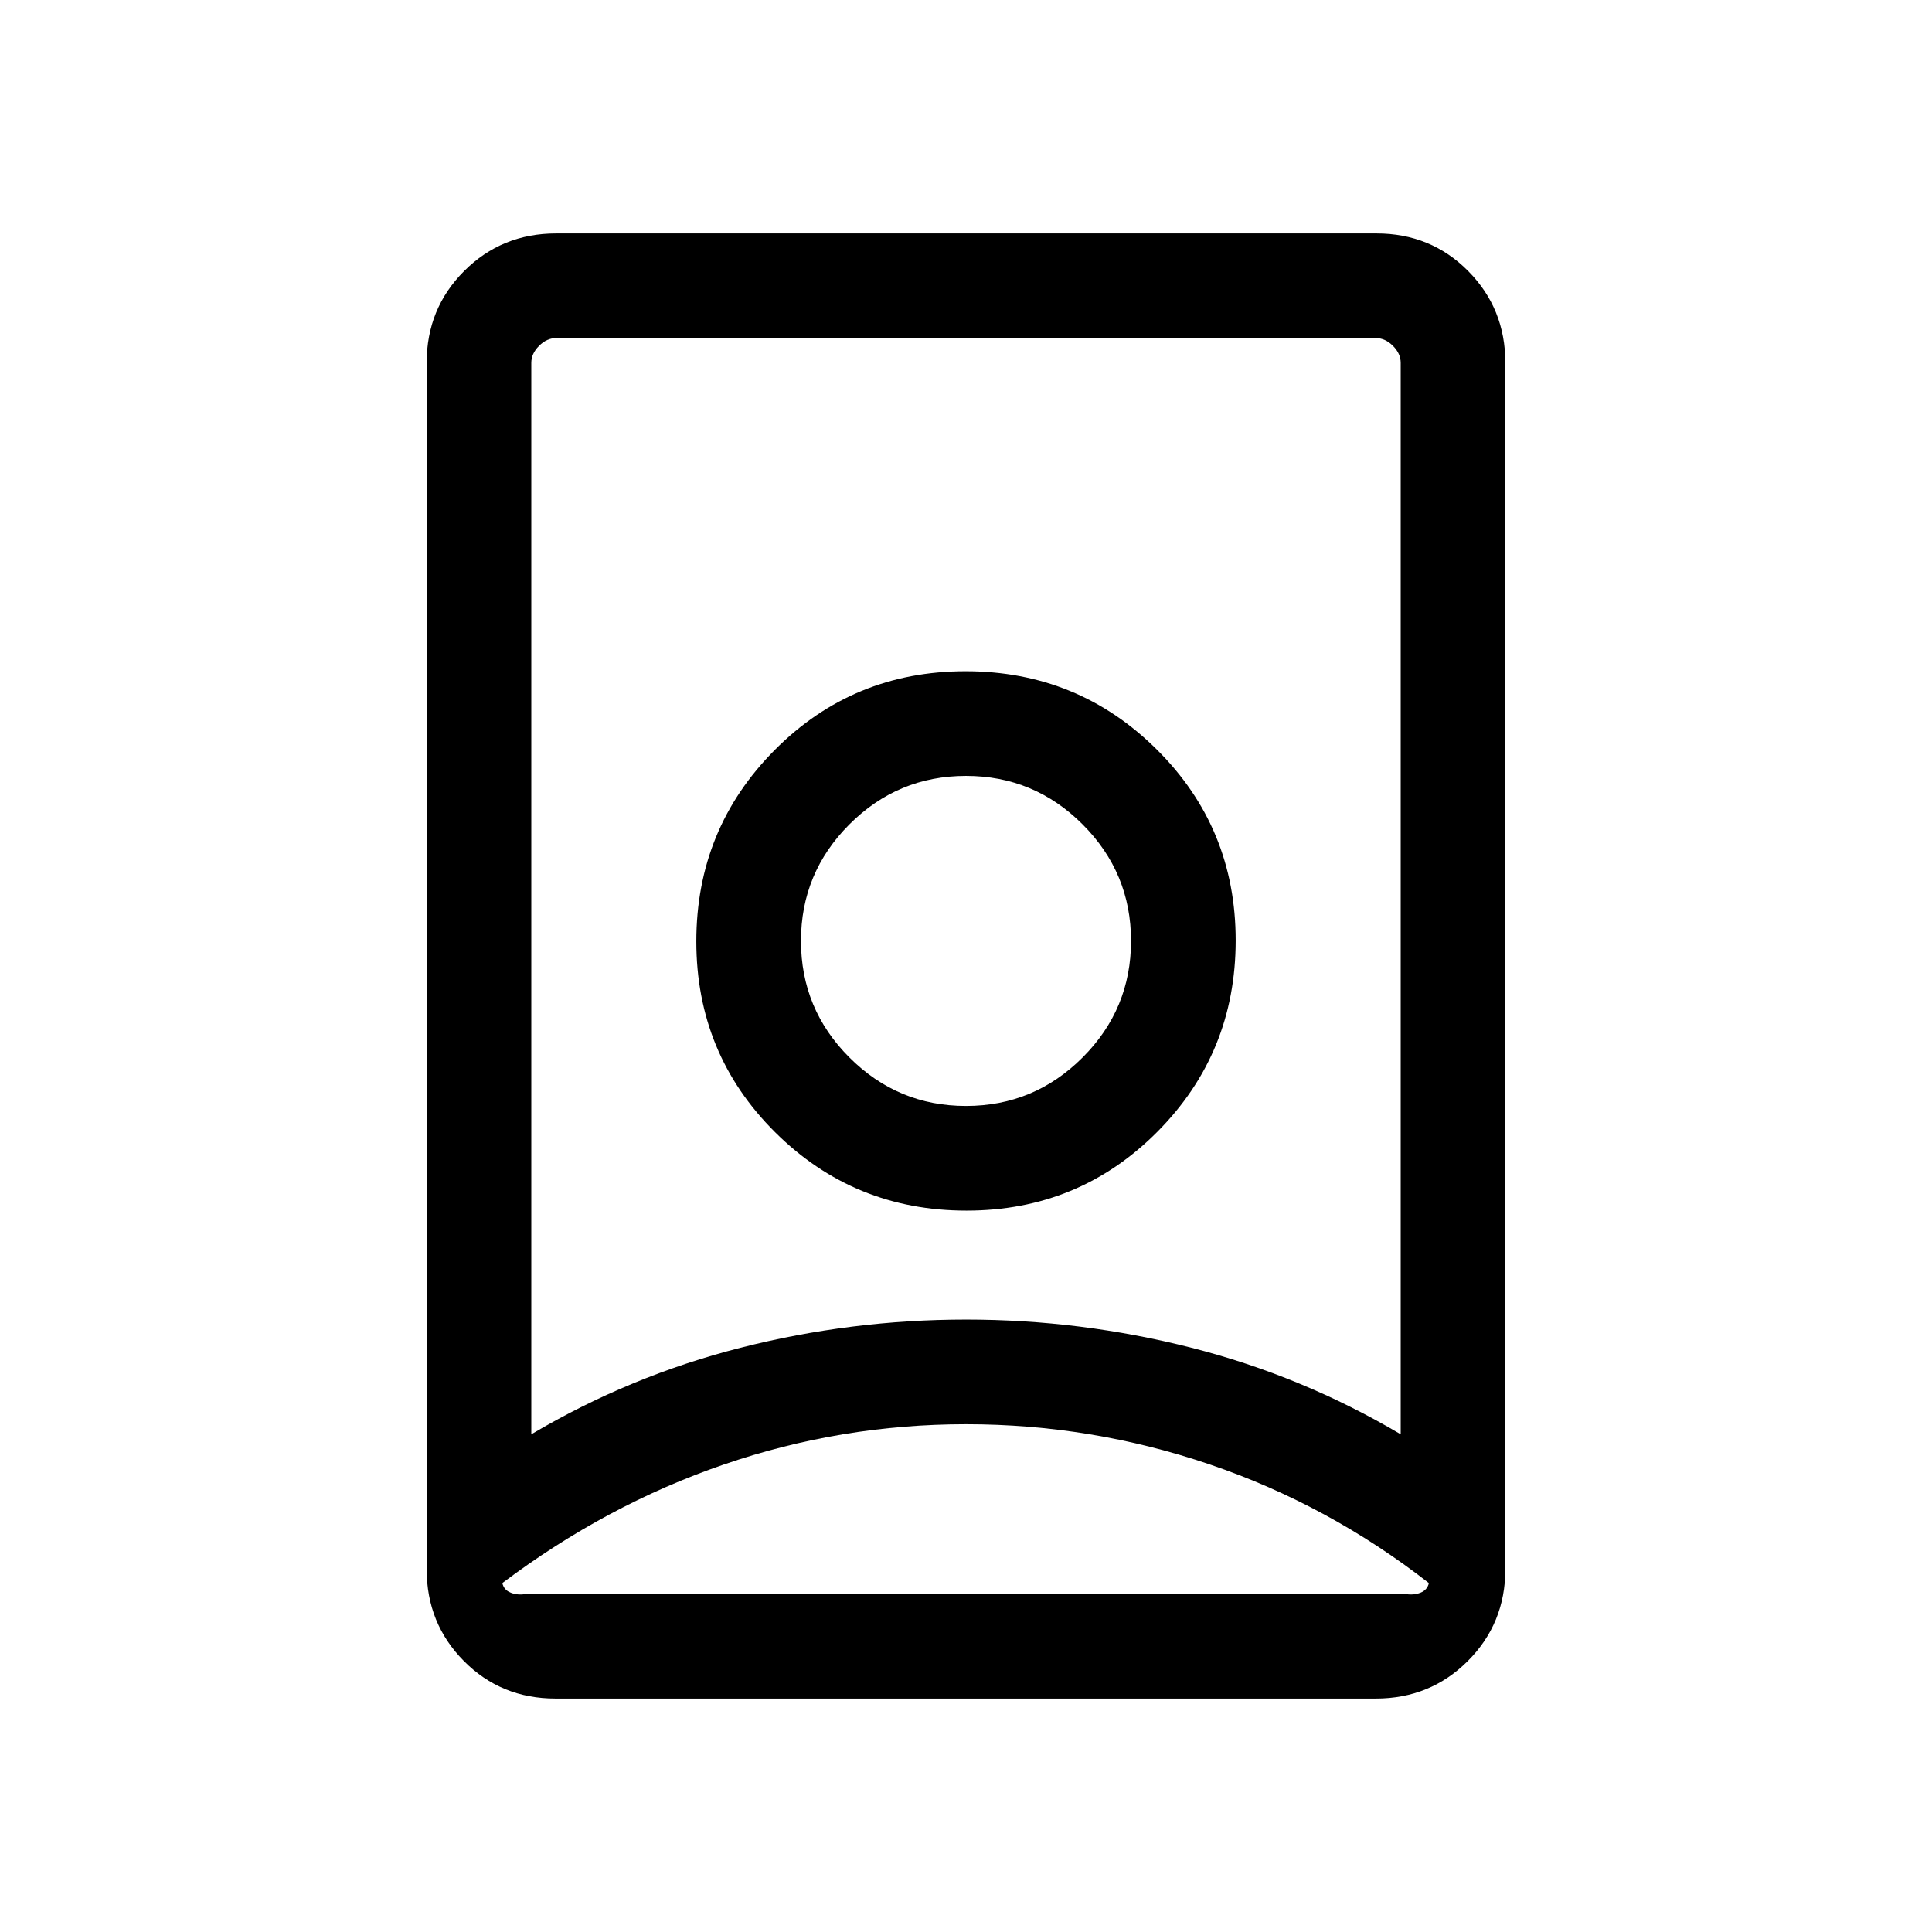 <svg xmlns="http://www.w3.org/2000/svg" height="20" viewBox="0 -960 960 960" width="20"><path d="M480-252.31q-62.08 0-120.42 20.04-58.35 20.04-109.97 58.88.77 3.47 4.24 4.81 3.46 1.35 7.69.58h436.54q4.23.77 7.69-.58 3.46-1.34 4.23-4.81-49.85-38.84-108.69-58.88-58.85-20.04-121.31-20.04Zm0-52q57 0 112 14t104 43v-532.38q0-4.62-3.85-8.46-3.84-3.85-8.46-3.85H276.31q-4.62 0-8.46 3.85-3.85 3.84-3.85 8.46v532.38q49-29 104-43t112-14Zm0-106.15q-33.85 0-57.92-24.08Q398-458.61 398-492.46t24.08-57.92q24.07-24.08 57.92-24.08t57.92 24.08Q562-526.31 562-492.46t-24.08 57.92q-24.07 24.08-57.92 24.08ZM276.03-116q-27.03 0-45.53-18.65T212-180.31v-599.38q0-27.01 18.66-45.66Q249.32-844 276.35-844h407.62q27.03 0 45.53 18.65t18.5 45.66v599.38q0 27.01-18.66 45.66Q710.68-116 683.65-116H276.03Zm204.21-242.46q55.91 0 94.84-39.17Q614-436.79 614-492.7t-39.17-94.84q-39.16-38.92-95.07-38.92t-94.84 39.17Q346-548.13 346-492.22t39.17 94.84q39.16 38.92 95.07 38.92Zm-.24-134Z"/></svg>